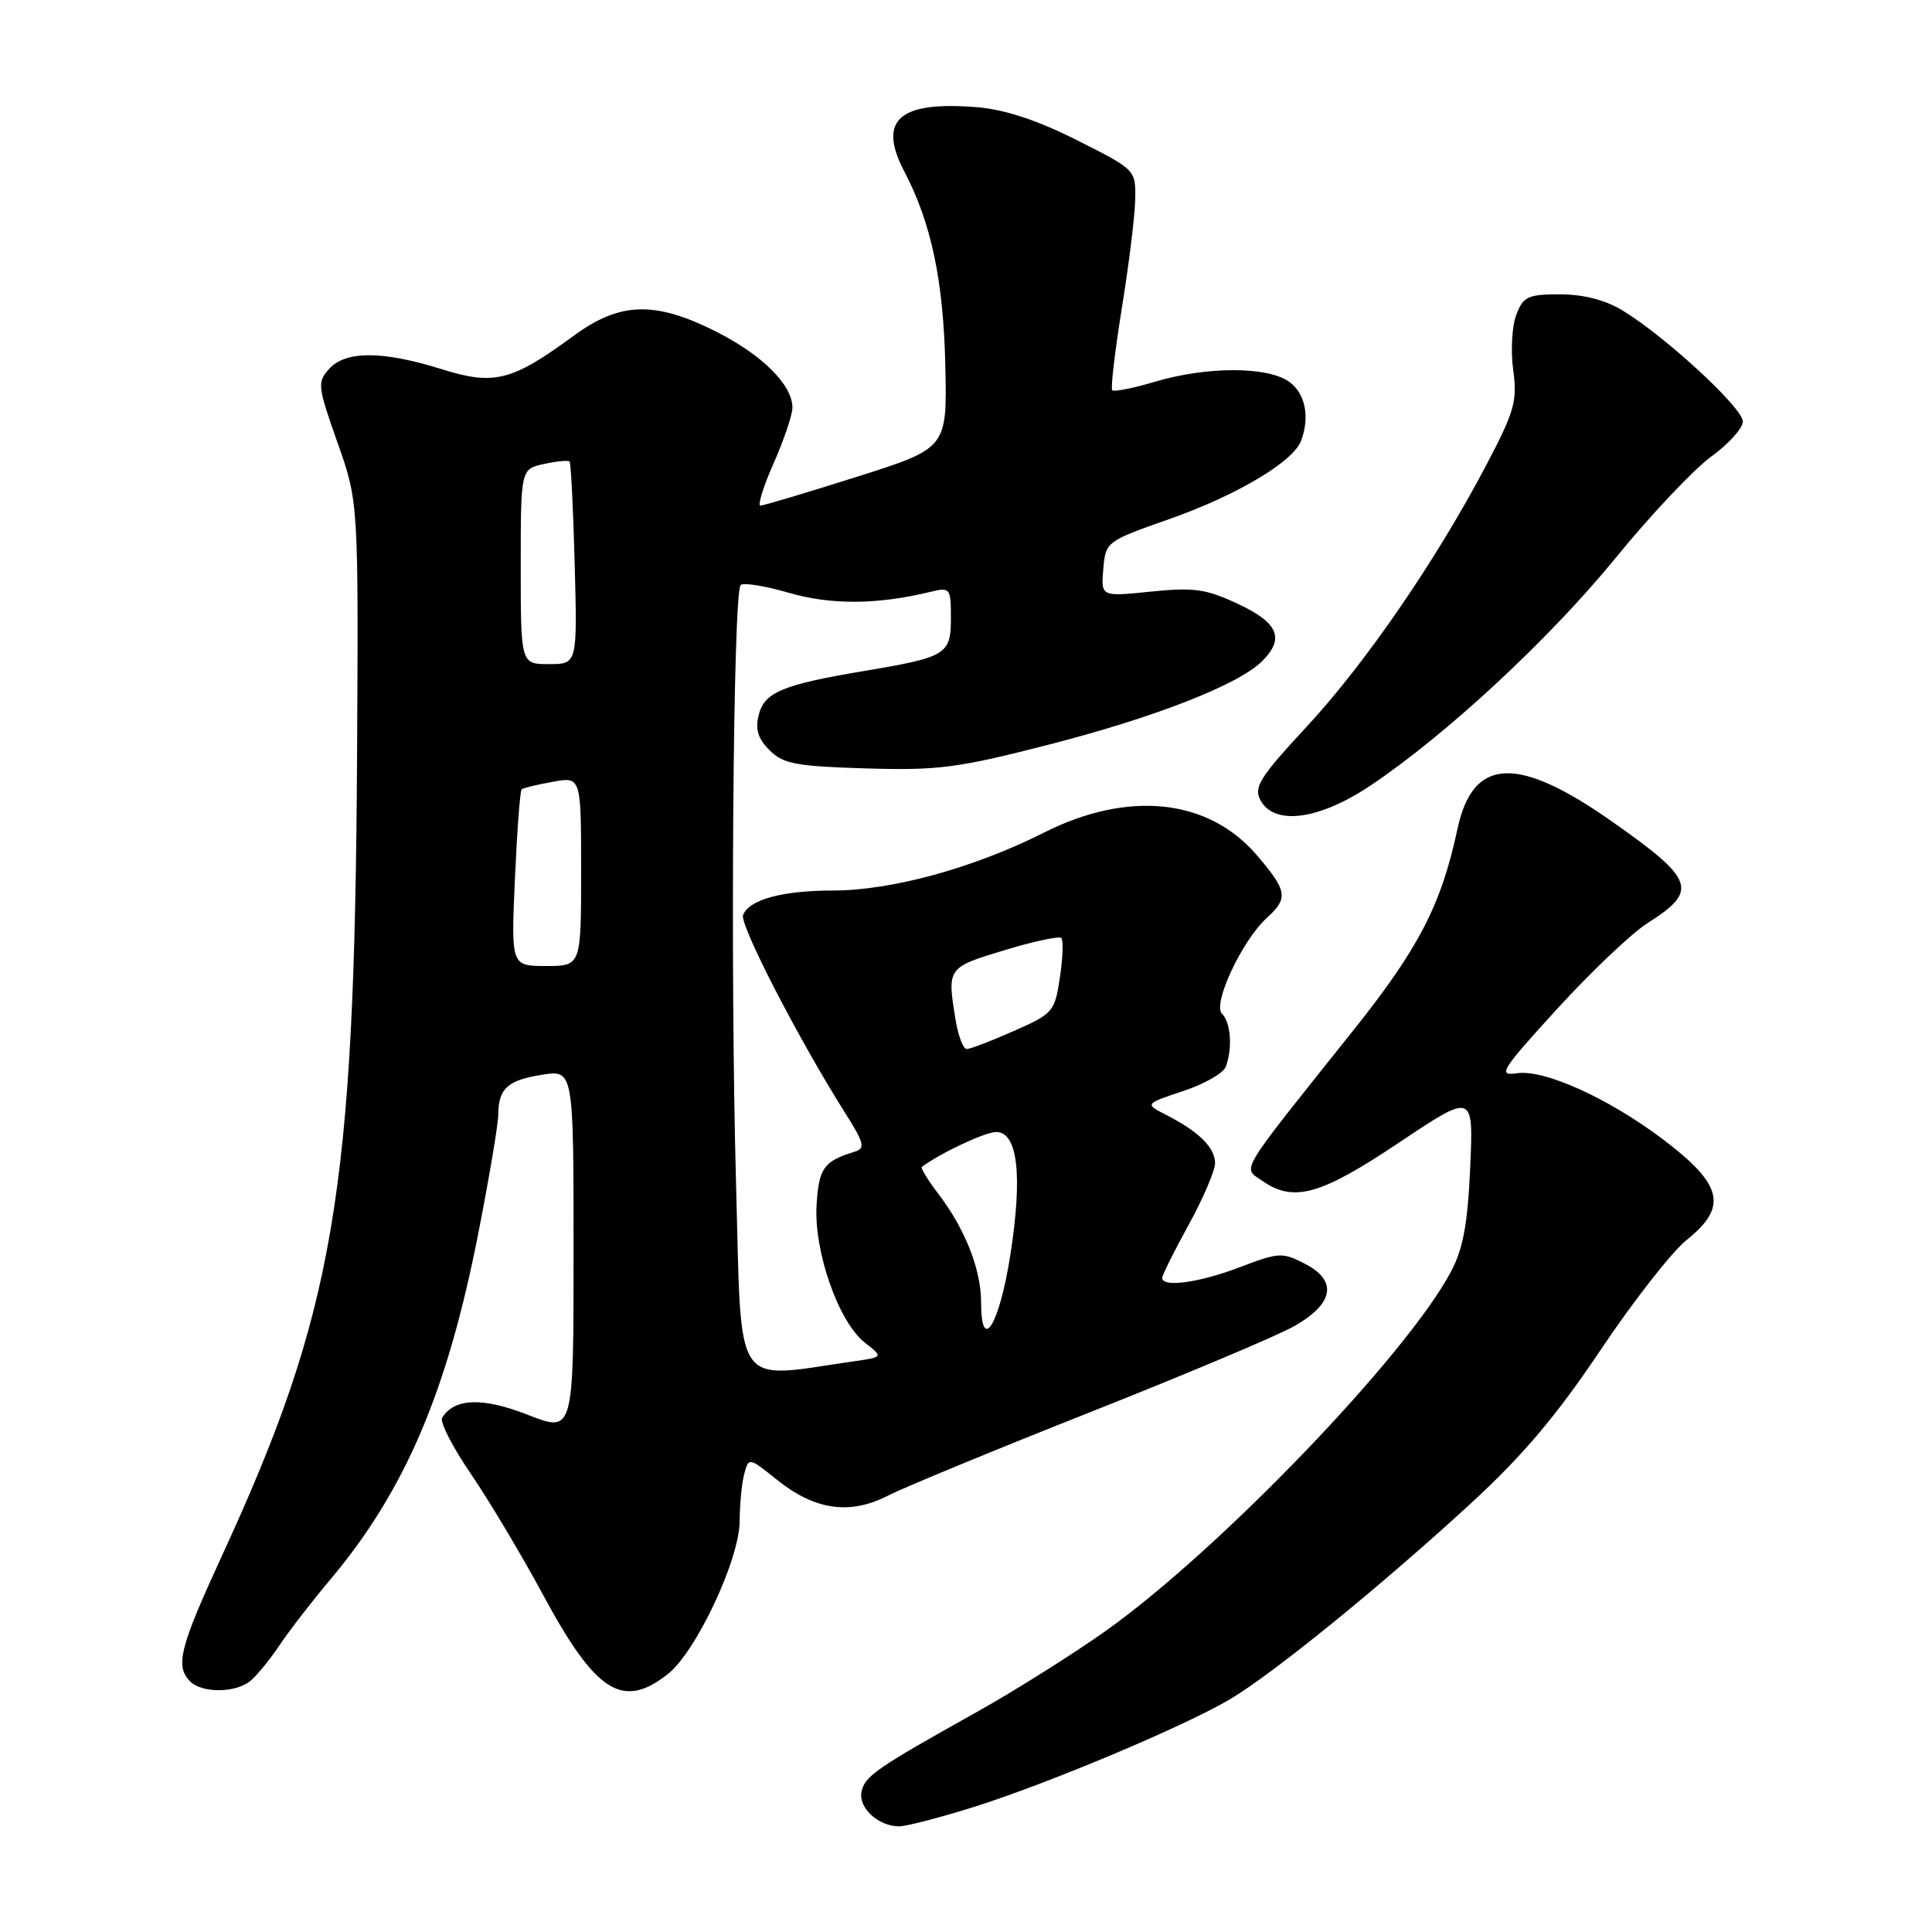 <?xml version="1.0" encoding="UTF-8" standalone="no"?>
<!DOCTYPE svg PUBLIC "-//W3C//DTD SVG 1.1//EN" "http://www.w3.org/Graphics/SVG/1.1/DTD/svg11.dtd" >
<svg xmlns="http://www.w3.org/2000/svg" xmlns:xlink="http://www.w3.org/1999/xlink" version="1.1" viewBox="0 0 256 256">
 <g >
 <path fill="currentColor"
d=" M 129.17 239.39 C 138.94 236.30 156.70 228.84 162.86 225.23 C 168.48 221.95 182.95 210.19 194.84 199.26 C 201.75 192.91 206.23 187.62 212.07 178.90 C 216.41 172.42 221.55 165.85 223.48 164.31 C 228.99 159.91 228.30 156.98 220.34 150.96 C 213.12 145.52 204.65 141.68 201.02 142.21 C 198.41 142.59 198.86 141.87 206.33 133.68 C 210.83 128.76 216.21 123.65 218.30 122.32 C 225.10 118.01 224.60 116.58 213.59 108.85 C 201.05 100.04 195.17 100.32 193.13 109.81 C 190.96 119.94 188.00 125.66 179.24 136.63 C 163.86 155.90 164.63 154.63 167.22 156.44 C 171.40 159.37 174.94 158.39 185.38 151.40 C 195.24 144.81 195.24 144.81 194.81 154.65 C 194.48 162.16 193.88 165.45 192.26 168.50 C 186.41 179.56 161.48 205.49 146.46 216.14 C 142.08 219.24 134.45 224.04 129.50 226.81 C 116.02 234.34 114.56 235.36 114.15 237.45 C 113.74 239.57 116.41 242.00 119.14 242.00 C 120.11 242.00 124.62 240.82 129.17 239.39 Z  M 33.15 222.75 C 34.00 222.06 35.75 219.93 37.04 218.00 C 38.33 216.07 41.31 212.22 43.65 209.44 C 53.68 197.54 59.29 184.41 63.44 163.10 C 64.85 155.89 66.01 148.98 66.02 147.74 C 66.04 144.24 67.23 143.15 71.78 142.42 C 76.00 141.74 76.00 141.74 76.00 165.80 C 76.00 189.85 76.00 189.85 69.94 187.47 C 63.93 185.12 60.20 185.25 58.59 187.86 C 58.25 188.40 59.95 191.72 62.35 195.23 C 64.75 198.74 69.07 205.98 71.95 211.31 C 78.95 224.30 82.49 226.55 88.48 221.83 C 92.24 218.88 98.00 206.62 98.01 201.53 C 98.02 199.31 98.29 196.50 98.62 195.29 C 99.21 193.09 99.24 193.10 102.94 196.07 C 107.95 200.10 112.58 200.77 117.62 198.20 C 119.79 197.09 131.90 192.09 144.53 187.09 C 157.16 182.09 169.30 176.97 171.50 175.72 C 176.74 172.74 177.27 169.71 172.94 167.47 C 169.92 165.91 169.46 165.93 164.29 167.91 C 158.91 169.96 154.00 170.64 154.00 169.33 C 154.00 168.97 155.57 165.80 157.50 162.30 C 159.42 158.80 161.00 155.12 161.00 154.12 C 161.00 152.07 158.85 149.94 154.58 147.76 C 151.67 146.27 151.67 146.27 156.75 144.58 C 159.54 143.66 162.09 142.21 162.41 141.37 C 163.34 138.95 163.10 135.50 161.92 134.32 C 160.63 133.03 164.60 124.57 167.89 121.60 C 170.74 119.02 170.57 118.03 166.54 113.32 C 160.12 105.81 149.50 104.69 138.32 110.33 C 129.04 115.01 118.15 118.00 110.34 118.00 C 103.65 118.00 99.24 119.21 98.46 121.25 C 97.98 122.50 105.78 137.63 111.88 147.30 C 114.55 151.52 114.71 152.16 113.21 152.62 C 109.14 153.87 108.50 154.78 108.20 159.69 C 107.84 165.84 111.10 175.15 114.58 177.89 C 117.04 179.82 117.04 179.82 113.27 180.36 C 96.91 182.70 98.30 184.79 97.53 156.81 C 96.75 128.79 97.14 78.52 98.14 77.52 C 98.50 77.17 101.37 77.63 104.53 78.55 C 110.09 80.17 116.27 80.13 123.25 78.43 C 125.91 77.79 126.00 77.90 126.00 81.91 C 126.00 86.72 125.42 87.08 114.50 88.91 C 103.72 90.71 101.29 91.73 100.54 94.71 C 100.05 96.63 100.43 97.88 101.97 99.41 C 103.77 101.22 105.48 101.54 114.78 101.82 C 124.38 102.10 126.92 101.77 139.15 98.62 C 153.14 95.02 164.15 90.70 167.25 87.60 C 170.26 84.60 169.38 82.52 164.06 80.03 C 159.80 78.03 158.20 77.81 152.50 78.39 C 145.88 79.07 145.88 79.07 146.19 75.41 C 146.50 71.78 146.57 71.72 154.97 68.77 C 163.81 65.66 171.32 61.21 172.38 58.45 C 173.61 55.26 172.96 52.09 170.78 50.56 C 167.90 48.54 159.89 48.55 153.08 50.57 C 150.18 51.43 147.61 51.95 147.38 51.71 C 147.15 51.48 147.72 46.61 148.64 40.89 C 149.57 35.18 150.37 28.70 150.42 26.50 C 150.50 22.50 150.50 22.50 142.71 18.58 C 137.47 15.94 133.15 14.51 129.51 14.21 C 119.11 13.35 116.24 15.89 119.84 22.75 C 123.39 29.53 125.01 37.17 125.26 48.45 C 125.50 59.39 125.50 59.39 113.50 63.19 C 106.90 65.28 101.17 66.99 100.76 67.00 C 100.36 67.00 101.14 64.47 102.51 61.38 C 103.88 58.28 105.00 54.97 105.00 54.01 C 105.00 51.01 101.02 47.04 94.93 43.96 C 86.78 39.85 82.16 39.98 75.99 44.51 C 67.81 50.51 65.48 51.10 58.50 48.91 C 50.74 46.48 45.80 46.46 43.62 48.87 C 42.02 50.63 42.08 51.18 44.71 58.62 C 47.50 66.50 47.50 66.50 47.31 100.52 C 46.98 158.10 44.33 173.76 29.39 206.19 C 23.80 218.33 23.18 220.78 25.20 222.80 C 26.77 224.37 31.20 224.34 33.15 222.75 Z  M 181.64 104.06 C 191.73 97.28 205.34 84.64 214.12 73.88 C 218.76 68.19 224.44 62.18 226.72 60.52 C 229.01 58.86 230.91 56.77 230.94 55.87 C 231.00 54.12 220.75 44.64 215.00 41.14 C 212.72 39.75 209.83 39.01 206.73 39.00 C 202.44 39.00 201.84 39.28 200.91 41.73 C 200.34 43.23 200.16 46.52 200.51 49.05 C 201.07 53.14 200.68 54.51 196.97 61.57 C 190.34 74.19 180.95 87.87 173.16 96.27 C 166.94 102.97 166.09 104.31 167.01 106.02 C 168.85 109.45 174.80 108.65 181.64 104.06 Z  M 130.00 172.55 C 130.00 168.23 127.88 162.84 124.37 158.24 C 122.95 156.38 121.96 154.75 122.15 154.61 C 124.85 152.66 130.54 150.00 132.01 150.00 C 134.86 150.00 135.52 155.77 133.87 166.32 C 132.42 175.59 130.00 179.48 130.00 172.55 Z  M 126.64 135.25 C 125.48 128.22 125.49 128.21 133.05 125.92 C 136.93 124.74 140.34 124.01 140.63 124.29 C 140.92 124.58 140.83 126.93 140.44 129.52 C 139.77 134.05 139.54 134.32 134.34 136.61 C 131.37 137.93 128.56 139.00 128.10 139.00 C 127.64 139.00 126.98 137.31 126.64 135.25 Z  M 68.23 116.46 C 68.51 110.12 68.91 104.78 69.12 104.60 C 69.33 104.41 71.19 103.96 73.25 103.59 C 77.00 102.91 77.00 102.91 77.00 115.45 C 77.00 128.00 77.00 128.00 72.36 128.00 C 67.72 128.00 67.72 128.00 68.23 116.46 Z  M 69.00 75.08 C 69.00 62.16 69.00 62.16 72.07 61.48 C 73.76 61.11 75.29 60.97 75.47 61.15 C 75.65 61.34 75.96 67.46 76.15 74.75 C 76.50 88.00 76.50 88.00 72.75 88.00 C 69.00 88.00 69.00 88.00 69.00 75.08 Z "/>
</g>
</svg>